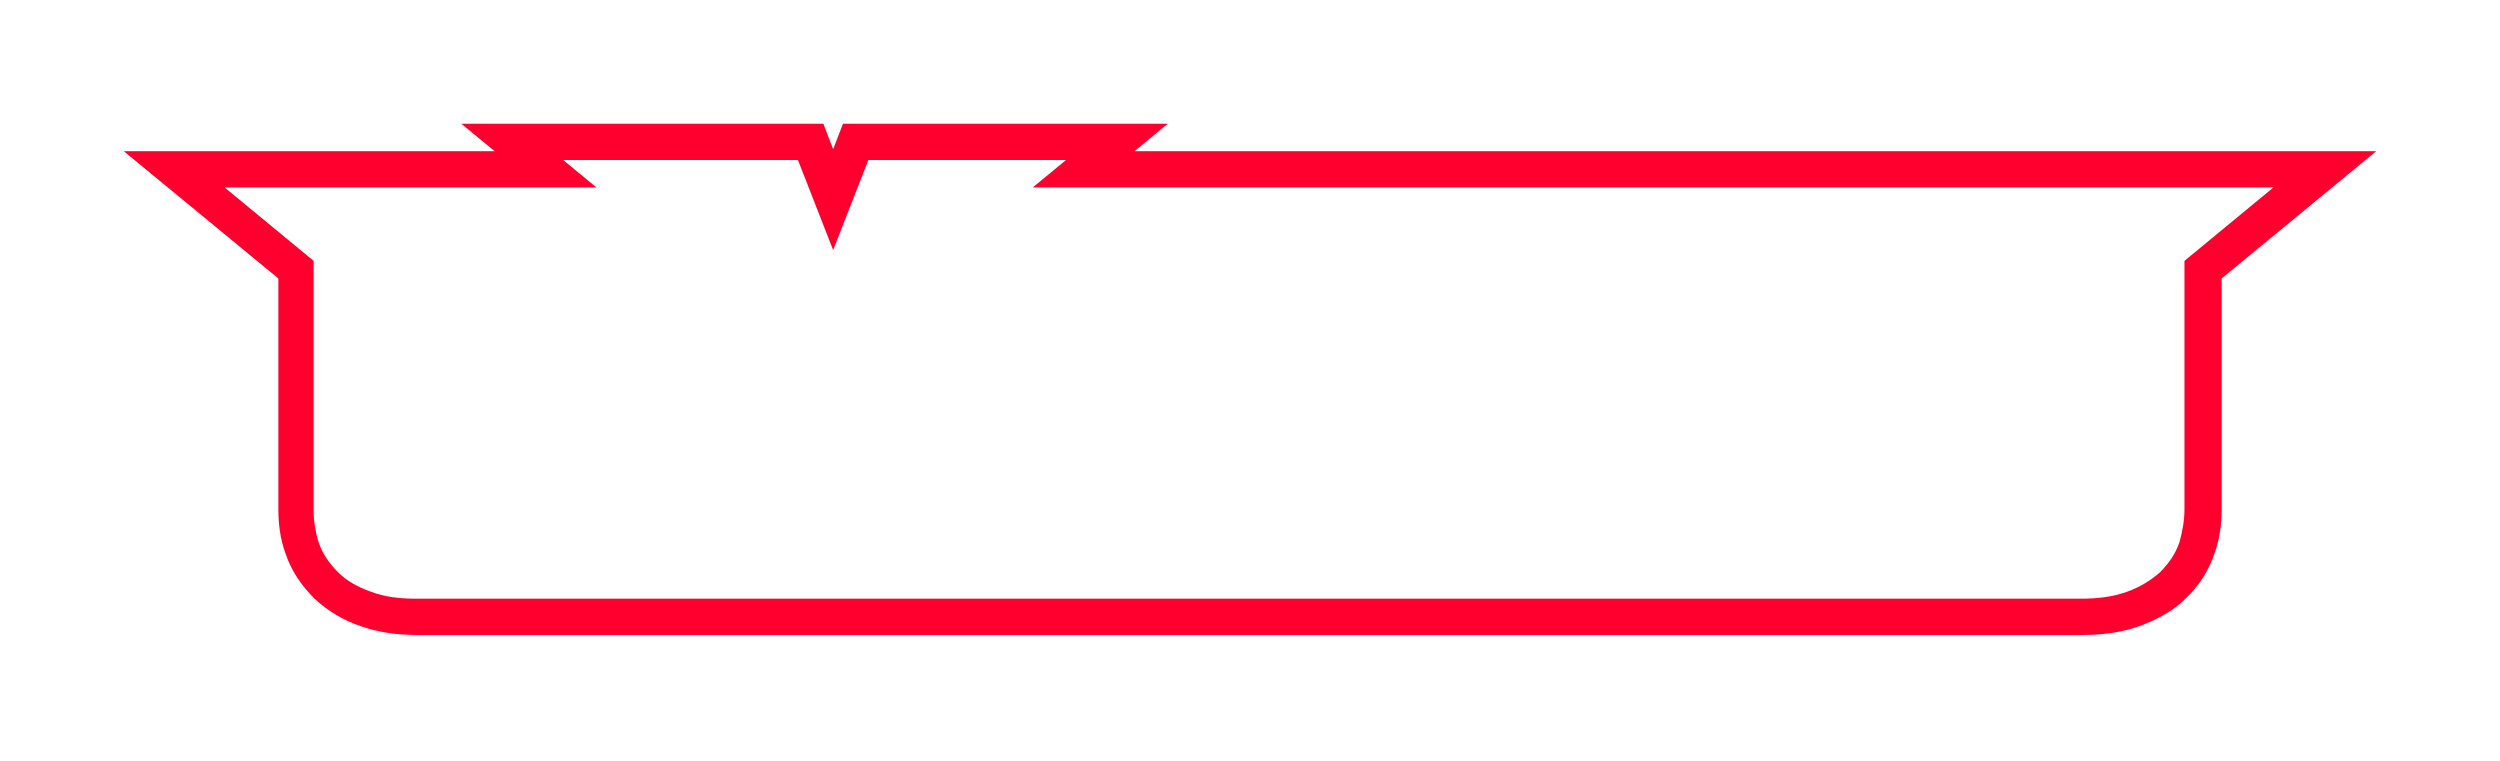 <svg width="404" height="123" viewBox="0 0 404 123" fill="none" xmlns="http://www.w3.org/2000/svg">
<g filter="url(#filter0_d)">
<path d="M378.783 24.432H183.342L188.714 20H136.222L134.639 24.113L133.058 20H74.552L79.93 24.432H20L44.983 45.002V82.354C44.983 84.728 45.301 87.098 46.09 89.314C47.039 92.165 48.62 94.536 50.834 96.752C52.971 98.737 55.504 100.248 58.266 101.184C60.953 102.134 63.959 102.611 67.438 102.611H336.562C340.041 102.611 343.047 102.134 345.734 101.184C348.738 100.076 351.267 98.652 353.166 96.752C355.351 94.714 356.983 92.155 357.91 89.314C358.699 87.098 359.017 84.728 359.017 82.354V45.002L384 24.432H378.783ZM336.246 96.749H67.281C64.432 96.749 62.063 96.433 60.004 95.644C57.789 94.852 56.051 93.901 54.629 92.478C53.206 91.051 52.099 89.472 51.468 87.572C50.95 85.88 50.683 84.12 50.676 82.35V42.155L36.286 30.285H96.376L90.998 25.853H128.945L134.639 40.415L140.332 25.856H172.273L166.895 30.288H367.396L353.008 42.155V82.347C353.008 84.09 352.693 85.832 352.217 87.569C351.586 89.472 350.479 91.054 349.056 92.478C347.486 93.873 345.659 94.948 343.678 95.644C341.464 96.433 339.092 96.749 336.246 96.749Z" fill="#FF002E"/>
<path d="M209.747 79.499V88.203H218.128C220.658 88.203 222.872 85.987 222.872 83.458V75.067H214.652C212.119 74.909 209.747 76.965 209.747 79.499ZM219.235 85.04C219.235 85.04 219.235 84.882 219.235 85.04C219.235 84.882 219.235 85.04 219.235 85.04ZM101.748 44.054C101.748 41.996 101.117 40.254 99.852 38.833L99.218 38.196C98.587 37.722 97.953 37.248 97.004 36.933C95.584 36.298 93.843 36.143 91.629 36.143H56.051L61.429 40.572V79.341C61.429 80.45 61.587 81.558 61.902 82.666C62.218 83.455 62.536 84.092 63.009 84.724C63.167 84.882 63.325 85.197 63.64 85.355C63.959 85.671 64.277 85.99 64.59 86.145C65.224 86.621 66.015 86.937 66.804 87.256C67.119 87.413 67.438 87.413 67.911 87.571C68.542 87.729 69.176 87.729 69.81 87.887C70.441 87.887 71.233 88.045 72.024 88.045H105.861L101.909 84.724V44.054H101.751H101.748ZM85.465 77.283H77.876C77.402 77.283 77.087 77.283 76.926 77.122C76.926 77.122 76.768 77.122 76.768 76.965C76.611 76.807 76.453 76.491 76.453 76.014V47.533C76.611 46.902 76.926 46.586 77.718 46.586H85.465C86.254 46.586 86.73 46.902 86.73 47.533V76.017C86.73 76.494 86.572 76.81 86.414 76.968L86.257 77.126C86.257 77.286 85.941 77.286 85.468 77.286L85.465 77.283ZM176.383 36.14C175.594 36.14 174.645 36.14 174.011 36.298C173.222 36.456 172.588 36.456 171.954 36.775C171.324 36.933 170.693 37.248 170.216 37.406L168.794 38.356C168.005 38.988 167.368 39.938 167.056 40.888C166.579 41.838 166.422 42.946 166.422 44.054V84.566L162.311 87.887H196.779C197.571 87.887 198.205 87.729 198.836 87.729C199.154 87.729 199.628 87.571 199.943 87.571C200.262 87.413 200.735 87.413 201.05 87.256C201.684 86.937 202.315 86.779 202.949 86.463C203.265 86.305 203.422 86.148 203.738 85.99C204.021 85.865 204.247 85.639 204.372 85.355C205.16 84.566 205.797 83.616 206.11 82.666C206.268 82.35 206.268 82.189 206.268 81.876C206.428 81.084 206.586 80.292 206.586 79.341V57.187H186.505L189.032 66.841H191.562V76.652C191.562 76.81 191.404 76.968 191.404 76.968C191.246 77.126 191.246 77.126 190.931 77.126H181.761C181.6 77.126 181.443 76.968 181.285 76.968C181.127 76.81 180.97 76.494 180.97 76.017V47.852C180.97 47.06 181.443 46.744 182.234 46.744H189.982C190.458 46.744 190.931 46.902 191.089 47.218C191.246 47.376 191.246 47.694 191.246 48.007V50.7H206.11V40.572L211.488 36.14H176.383ZM142.07 36.933L134.165 57.506L126.1 36.933H105.546L110.605 41.046V88.045H124.835V62.727L134.165 82.192L143.493 62.727V88.045H157.725V41.046L162.785 36.933H142.07ZM282.171 68.422H293.87V57.029H282.168V48.483H296.4L294.186 36.14H268.569V88.045H300.983L303.355 75.702H282.171V68.422ZM261.137 64.624C260.951 63.935 260.628 63.29 260.188 62.727C260.03 62.569 260.03 62.408 259.873 62.251C259.715 61.935 259.399 61.777 259.084 61.619C258.599 61.313 258.062 61.099 257.501 60.985C257.185 60.827 256.712 60.827 256.236 60.827C257.977 60.353 259.239 59.561 259.873 58.295C260.188 57.821 260.346 57.345 260.507 56.713C260.664 56.079 260.822 55.605 260.822 54.971V44.051C260.822 42.154 260.504 40.73 259.715 39.464C259.399 38.988 259.242 38.675 258.926 38.199L258.45 37.722C257.185 36.614 255.447 35.982 253.075 35.982H221.134L226.509 40.572V82.981C226.509 85.04 227.774 86.779 229.512 87.413C230.146 87.729 230.777 87.729 231.411 87.729H251.334C252.759 87.729 254.021 87.571 255.128 87.413C255.917 87.256 256.554 87.095 257.185 86.779C257.658 86.621 257.974 86.305 258.45 86.148C258.765 85.829 259.081 85.671 259.399 85.355C259.873 84.882 260.346 84.247 260.664 83.616C261.453 82.031 261.768 80.134 261.768 77.602V65.417C261.295 65.259 261.295 64.94 261.137 64.627V64.624ZM246.908 76.336H239.476V66.841H246.271C246.59 66.841 246.908 66.841 247.066 66.998C247.381 66.998 247.539 67.156 247.697 67.314C247.855 67.475 248.012 67.633 248.173 67.948C248.331 68.264 248.331 68.58 248.331 68.899V75.228C248.331 75.702 248.173 76.017 248.012 76.336C247.855 76.494 247.855 76.494 247.539 76.652C247.381 76.336 247.224 76.336 246.905 76.336H246.908ZM246.908 47.691C247.224 47.691 247.381 47.691 247.697 47.852C248.012 48.01 248.173 48.483 248.173 48.957V54.497C248.173 55.129 248.012 55.924 247.697 56.237C247.381 56.556 247.066 56.713 246.432 56.713H239.473V47.691H246.905H246.908ZM300.826 36.14L303.04 48.483H315.689V88.045H324.389C325.019 88.045 325.653 87.887 326.284 87.729C326.6 87.571 326.918 87.413 327.076 87.256C327.376 87.094 327.643 86.879 327.865 86.621C328.814 85.671 329.29 84.563 329.29 83.139V48.483H340.832L344.942 36.14H300.826Z" fill="white"/>
</g>
<defs>
<filter id="filter0_d" x="0" y="0" width="404" height="125" filterUnits="userSpaceOnUse" color-interpolation-filters="sRGB">
<feFlood flood-opacity="0" result="BackgroundImageFix"/>
<feColorMatrix in="SourceAlpha" type="matrix" values="0 0 0 0 0 0 0 0 0 0 0 0 0 0 0 0 0 0 127 0"/>
<feOffset/>
<feGaussianBlur stdDeviation="10"/>
<feColorMatrix type="matrix" values="0 0 0 0 0.216 0 0 0 0 0.557 0 0 0 0 0.741 0 0 0 1 0"/>
<feBlend mode="normal" in2="BackgroundImageFix" result="effect1_dropShadow"/>
<feBlend mode="normal" in="SourceGraphic" in2="effect1_dropShadow" result="shape"/>
</filter>
</defs>
</svg>
